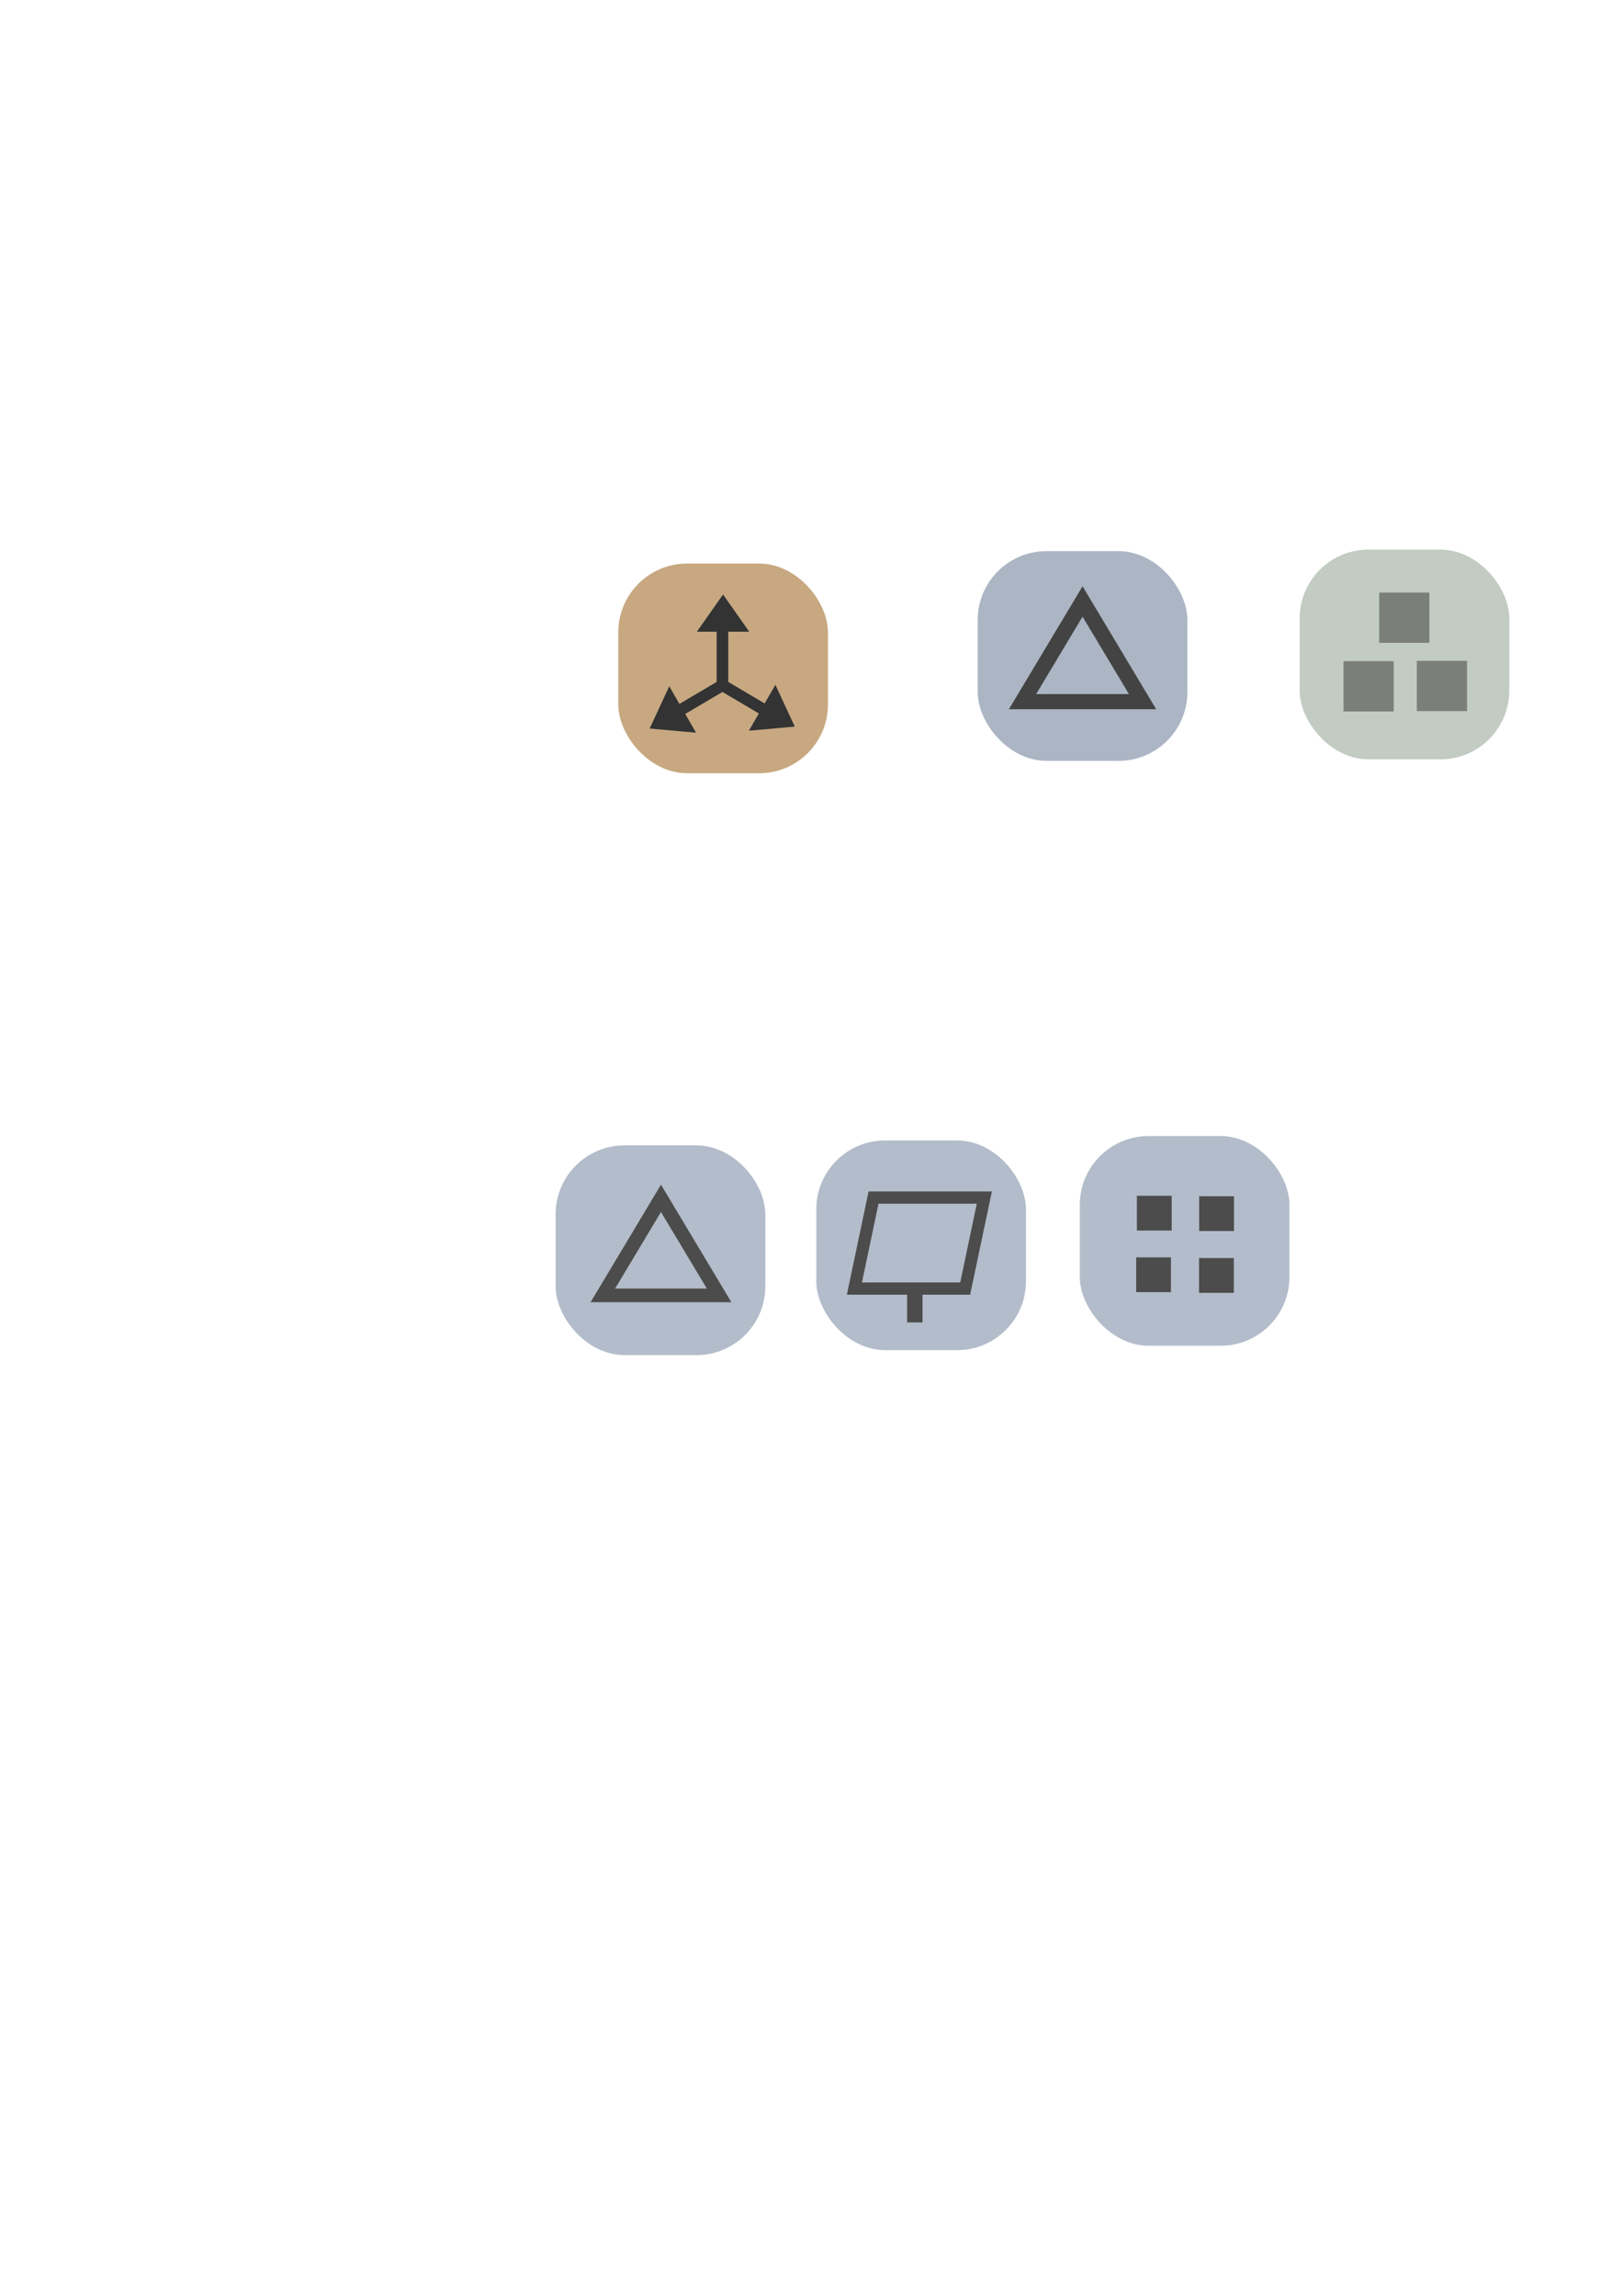 <?xml version="1.0" encoding="UTF-8" standalone="no"?>
<svg
   xmlns:dc="http://purl.org/dc/elements/1.1/"
   xmlns:cc="http://creativecommons.org/ns#"
   xmlns:rdf="http://www.w3.org/1999/02/22-rdf-syntax-ns#"
   xmlns:svg="http://www.w3.org/2000/svg"
   xmlns="http://www.w3.org/2000/svg"
   xmlns:sodipodi="http://sodipodi.sourceforge.net/DTD/sodipodi-0.dtd"
   xmlns:inkscape="http://www.inkscape.org/namespaces/inkscape"
   width="210mm"
   height="297mm"
   viewBox="0 0 210 297"
   version="1.1"
   id="svg8"
   inkscape:version="1.0.1 (3bc2e813f5, 2020-09-07)"
   sodipodi:docname="nodes.svg"
   inkscape:export-filename="C:\Neo\Programming\Qt\Projects\TonatiuhProject\images\MetaShapes\MaterialVirtual.png"
   inkscape:export-xdpi="14.66079"
   inkscape:export-ydpi="14.66079"
   enable-background="new">
  <defs
     id="defs2">
    <marker
       style="overflow:visible"
       id="marker1882"
       refX="0.0"
       refY="0.0"
       orient="auto"
       inkscape:stockid="Arrow1Lstart"
       inkscape:isstock="true">
      <path
         transform="scale(0.8) translate(12.5,0)"
         style="fill-rule:evenodd;stroke:#4c4c4c;stroke-width:1pt;stroke-opacity:1;fill:#4c4c4c;fill-opacity:1"
         d="M 0.0,0.0 L 5.0,-5.0 L -12.5,0.0 L 5.0,5.0 L 0.0,0.0 z "
         id="path1880" />
    </marker>
    <marker
       style="overflow:visible"
       id="marker1706"
       refX="0.0"
       refY="0.0"
       orient="auto"
       inkscape:stockid="Arrow1Lstart"
       inkscape:isstock="true">
      <path
         transform="scale(0.8) translate(12.5,0)"
         style="fill-rule:evenodd;stroke:#434343;stroke-width:1pt;stroke-opacity:1;fill:#434343;fill-opacity:1"
         d="M 0.0,0.0 L 5.0,-5.0 L -12.5,0.0 L 5.0,5.0 L 0.0,0.0 z "
         id="path1704" />
    </marker>
    <marker
       style="overflow:visible"
       id="marker1526"
       refX="0.0"
       refY="0.0"
       orient="auto"
       inkscape:stockid="Arrow1Lstart"
       inkscape:isstock="true"
       inkscape:collect="always">
      <path
         transform="scale(0.8) translate(12.5,0)"
         style="fill-rule:evenodd;stroke:#4c4c4c;stroke-width:1pt;stroke-opacity:1;fill:#4c4c4c;fill-opacity:1"
         d="M 0.0,0.0 L 5.0,-5.0 L -12.5,0.0 L 5.0,5.0 L 0.0,0.0 z "
         id="path1524" />
    </marker>
    <marker
       style="overflow:visible"
       id="marker1474"
       refX="0.0"
       refY="0.0"
       orient="auto"
       inkscape:stockid="Arrow1Lstart"
       inkscape:isstock="true">
      <path
         transform="scale(0.8) translate(12.5,0)"
         style="fill-rule:evenodd;stroke:#000000;stroke-width:1.0pt"
         d="M 0.0,0.0 L 5.0,-5.0 L -12.5,0.0 L 5.0,5.0 L 0.0,0.0 z "
         id="path1472" />
    </marker>
    <marker
       style="overflow:visible"
       id="marker1428"
       refX="0.0"
       refY="0.0"
       orient="auto"
       inkscape:stockid="Arrow1Lstart"
       inkscape:isstock="true">
      <path
         transform="scale(0.8) translate(12.5,0)"
         style="fill-rule:evenodd;stroke:#000000;stroke-width:1.0pt"
         d="M 0.0,0.0 L 5.0,-5.0 L -12.5,0.0 L 5.0,5.0 L 0.0,0.0 z "
         id="path1426" />
    </marker>
    <marker
       style="overflow:visible"
       id="marker1382"
       refX="0.0"
       refY="0.0"
       orient="auto"
       inkscape:stockid="Arrow1Lstart"
       inkscape:isstock="true">
      <path
         transform="scale(0.8) translate(12.5,0)"
         style="fill-rule:evenodd;stroke:#434343;stroke-width:1pt;stroke-opacity:1;fill:#434343;fill-opacity:1"
         d="M 0.0,0.0 L 5.0,-5.0 L -12.5,0.0 L 5.0,5.0 L 0.0,0.0 z "
         id="path1380" />
    </marker>
    <marker
       style="overflow:visible"
       id="marker1348"
       refX="0.0"
       refY="0.0"
       orient="auto"
       inkscape:stockid="Arrow1Lstart"
       inkscape:isstock="true">
      <path
         transform="scale(0.8) translate(12.5,0)"
         style="fill-rule:evenodd;stroke:#000000;stroke-width:1.0pt"
         d="M 0.0,0.0 L 5.0,-5.0 L -12.5,0.0 L 5.0,5.0 L 0.0,0.0 z "
         id="path1346" />
    </marker>
    <marker
       style="overflow:visible"
       id="marker1320"
       refX="0.0"
       refY="0.0"
       orient="auto"
       inkscape:stockid="Arrow1Lstart"
       inkscape:isstock="true">
      <path
         transform="scale(0.8) translate(12.5,0)"
         style="fill-rule:evenodd;stroke:#000000;stroke-width:1.0pt"
         d="M 0.0,0.0 L 5.0,-5.0 L -12.5,0.0 L 5.0,5.0 L 0.0,0.0 z "
         id="path1318" />
    </marker>
    <marker
       style="overflow:visible"
       id="marker1298"
       refX="0.0"
       refY="0.0"
       orient="auto"
       inkscape:stockid="Arrow1Lstart"
       inkscape:isstock="true">
      <path
         transform="scale(0.8) translate(12.5,0)"
         style="fill-rule:evenodd;stroke:#000000;stroke-width:1.0pt"
         d="M 0.0,0.0 L 5.0,-5.0 L -12.5,0.0 L 5.0,5.0 L 0.0,0.0 z "
         id="path1296" />
    </marker>
    <marker
       style="overflow:visible"
       id="marker1282"
       refX="0.0"
       refY="0.0"
       orient="auto"
       inkscape:stockid="Arrow1Lstart"
       inkscape:isstock="true">
      <path
         transform="scale(0.8) translate(12.5,0)"
         style="fill-rule:evenodd;stroke:#000000;stroke-width:1.0pt"
         d="M 0.0,0.0 L 5.0,-5.0 L -12.5,0.0 L 5.0,5.0 L 0.0,0.0 z "
         id="path1280" />
    </marker>
    <marker
       style="overflow:visible"
       id="Arrow1Lstart"
       refX="0.0"
       refY="0.0"
       orient="auto"
       inkscape:stockid="Arrow1Lstart"
       inkscape:isstock="true">
      <path
         transform="scale(0.8) translate(12.5,0)"
         style="fill-rule:evenodd;stroke:#434343;stroke-width:1pt;stroke-opacity:1;fill:#434343;fill-opacity:1"
         d="M 0.0,0.0 L 5.0,-5.0 L -12.5,0.0 L 5.0,5.0 L 0.0,0.0 z "
         id="path1004" />
    </marker>
    <inkscape:path-effect
       pattern-nodetypes="cccc"
       effect="skeletal"
       id="path-effect1039"
       is_visible="true"
       pattern="m 548.265,213.049 -94.236,295.048 88.489,79.223 z"
       copytype="single_stretched"
       prop_scale="0.015"
       scale_y_rel="false"
       spacing="0.9"
       normal_offset="0"
       tang_offset="0"
       prop_units="false"
       vertical_pattern="false"
       fuse_tolerance="0" />
    <inkscape:path-effect
       fuse_tolerance="0"
       vertical_pattern="false"
       prop_units="false"
       tang_offset="0"
       normal_offset="0"
       spacing="0.9"
       scale_y_rel="false"
       prop_scale="0.015"
       copytype="single_stretched"
       pattern="m 548.265,213.049 -94.236,295.048 88.489,79.223 z"
       is_visible="true"
       id="path-effect1035"
       effect="skeletal"
       pattern-nodetypes="cccc" />
    <inkscape:path-effect
       pattern-nodetypes="cccc"
       effect="skeletal"
       id="path-effect1031"
       is_visible="true"
       pattern="m 548.265,213.049 -94.236,295.048 88.489,79.223 z"
       copytype="single_stretched"
       prop_scale="0.015"
       scale_y_rel="false"
       spacing="0.9"
       normal_offset="0"
       tang_offset="0"
       prop_units="false"
       vertical_pattern="false"
       fuse_tolerance="0" />
    <inkscape:path-effect
       pattern-nodetypes="cccc"
       effect="skeletal"
       id="path-effect922"
       is_visible="true"
       pattern="m 548.265,213.049 -94.236,295.048 88.489,79.223 z"
       copytype="single_stretched"
       prop_scale="0.015"
       scale_y_rel="false"
       spacing="0.9"
       normal_offset="0"
       tang_offset="0"
       prop_units="false"
       vertical_pattern="false"
       fuse_tolerance="0" />
    <inkscape:path-effect
       fuse_tolerance="0"
       vertical_pattern="false"
       prop_units="false"
       tang_offset="0"
       normal_offset="0"
       spacing="0.9"
       scale_y_rel="false"
       prop_scale="0.015"
       copytype="single_stretched"
       pattern="m 548.265,213.049 -94.236,295.048 88.489,79.223 z"
       is_visible="true"
       id="path-effect917"
       effect="skeletal"
       pattern-nodetypes="cccc" />
    <inkscape:path-effect
       pattern-nodetypes="cccc"
       effect="skeletal"
       id="path-effect913"
       is_visible="true"
       pattern="m 548.265,213.049 -94.236,295.048 88.489,79.223 z"
       copytype="single_stretched"
       prop_scale="0.015"
       scale_y_rel="false"
       spacing="0.9"
       normal_offset="0"
       tang_offset="0"
       prop_units="false"
       vertical_pattern="false"
       fuse_tolerance="0" />
    <inkscape:path-effect
       fuse_tolerance="0"
       vertical_pattern="false"
       prop_units="false"
       tang_offset="0"
       normal_offset="0"
       spacing="0.9"
       scale_y_rel="false"
       prop_scale="0.015"
       copytype="single_stretched"
       pattern="m 548.265,213.049 -94.236,295.048 88.489,79.223 z"
       is_visible="true"
       id="path-effect4981"
       effect="skeletal"
       pattern-nodetypes="cccc" />
    <inkscape:path-effect
       pattern-nodetypes="cccc"
       effect="skeletal"
       id="path-effect4977"
       is_visible="true"
       pattern="m 548.265,213.049 -94.236,295.048 88.489,79.223 z"
       copytype="single_stretched"
       prop_scale="0.015"
       scale_y_rel="false"
       spacing="0.9"
       normal_offset="0"
       tang_offset="0"
       prop_units="false"
       vertical_pattern="false"
       fuse_tolerance="0" />
    <inkscape:path-effect
       fuse_tolerance="0"
       vertical_pattern="false"
       prop_units="false"
       tang_offset="0"
       normal_offset="0"
       spacing="0.9"
       scale_y_rel="false"
       prop_scale="0.015"
       copytype="single_stretched"
       pattern="m 548.265,213.049 -94.236,295.048 88.489,79.223 z"
       is_visible="true"
       id="path-effect4973"
       effect="skeletal"
       pattern-nodetypes="cccc" />
    <inkscape:path-effect
       effect="skeletal"
       id="path-effect4969"
       is_visible="true"
       pattern="m 546.15,244.008 c -4.607,-0.09 -14.229,302.204 -14.319,306.812 l 16.684,0.325 c 0.09,-4.607 2.242,-307.047 -2.365,-307.137 z"
       copytype="single_stretched"
       prop_scale="0.015"
       scale_y_rel="false"
       spacing="0.9"
       normal_offset="0"
       tang_offset="0"
       prop_units="false"
       vertical_pattern="false"
       fuse_tolerance="0" />
    <inkscape:path-effect
       fuse_tolerance="0"
       vertical_pattern="false"
       prop_units="false"
       tang_offset="0"
       normal_offset="0"
       spacing="0.9"
       scale_y_rel="false"
       prop_scale="0.015"
       copytype="single_stretched"
       pattern="m 546.15,244.008 c -4.607,-0.09 -14.229,302.204 -14.319,306.812 l 16.684,0.325 c 0.09,-4.607 2.242,-307.047 -2.365,-307.137 z"
       is_visible="true"
       id="path-effect4965"
       effect="skeletal" />
    <inkscape:path-effect
       effect="skeletal"
       id="path-effect4947"
       is_visible="true"
       pattern="m 546.15,244.008 c -4.607,-0.09 -14.229,302.204 -14.319,306.812 l 16.684,0.325 c 0.09,-4.607 2.242,-307.047 -2.365,-307.137 z"
       copytype="single_stretched"
       prop_scale="0.015"
       scale_y_rel="false"
       spacing="0.9"
       normal_offset="0"
       tang_offset="0"
       prop_units="false"
       vertical_pattern="false"
       fuse_tolerance="0" />
    <inkscape:path-effect
       effect="skeletal"
       id="path-effect4922"
       is_visible="true"
       pattern="m 546.15,244.008 c -4.607,-0.09 -14.229,302.204 -14.319,306.812 l 16.684,0.325 c 0.09,-4.607 2.242,-307.047 -2.365,-307.137 z"
       copytype="single_stretched"
       prop_scale="0.01"
       scale_y_rel="false"
       spacing="0"
       normal_offset="0"
       tang_offset="0"
       prop_units="false"
       vertical_pattern="false"
       fuse_tolerance="0" />
    <inkscape:path-effect
       effect="skeletal"
       id="path-effect4877"
       is_visible="true"
       pattern="m 546.15,244.008 c -4.607,-0.09 -14.229,302.204 -14.319,306.812 l 16.684,0.325 c 0.09,-4.607 2.242,-307.047 -2.365,-307.137 z"
       copytype="single_stretched"
       prop_scale="0.01"
       scale_y_rel="false"
       spacing="0"
       normal_offset="0"
       tang_offset="0"
       prop_units="false"
       vertical_pattern="false"
       fuse_tolerance="0" />
    <inkscape:path-effect
       effect="skeletal"
       id="path-effect4861"
       is_visible="true"
       pattern="m 517.11,97.035 c -4.607,-0.09 -14.229,302.204 -14.319,306.812 -0.09,4.607 3.572,8.415 8.18,8.505 4.607,0.09 8.415,-3.572 8.505,-8.18 0.09,-4.607 2.242,-307.047 -2.365,-307.137 z"
       copytype="single_stretched"
       prop_scale="0.2"
       scale_y_rel="false"
       spacing="0"
       normal_offset="0"
       tang_offset="0"
       prop_units="false"
       vertical_pattern="false"
       fuse_tolerance="0" />
    <inkscape:path-effect
       fuse_tolerance="0"
       vertical_pattern="false"
       prop_units="false"
       tang_offset="0"
       normal_offset="0"
       spacing="0"
       scale_y_rel="false"
       prop_scale="0.3"
       copytype="single_stretched"
       pattern="m 195.18,38.582 c 0,4.608 -302.424,8.344 -307.032,8.344 -4.608,0 -8.344,-3.736 -8.344,-8.344 0,-4.608 3.736,-8.344 8.344,-8.344 4.608,0 307.032,3.736 307.032,8.344 z"
       is_visible="true"
       id="path-effect4857"
       effect="skeletal" />
    <inkscape:path-effect
       effect="skeletal"
       id="path-effect4803"
       is_visible="true"
       pattern="m 1101.15,29.132 c 0,0.065 -0.019,0.13 -0.048,0.188 -0.036,0.071 -0.088,0.133 -0.144,0.188 -0.072,0.071 -0.154,0.132 -0.239,0.188 -0.107,0.07 -0.219,0.131 -0.334,0.188 -0.305,0.15 -0.625,0.268 -0.948,0.374 -0.433,0.143 -0.874,0.263 -1.316,0.373 0,5e-6 0,10e-6 0,1.3e-5 -1.226,0.305 -2.469,0.534 -3.715,0.742 -10e-5,5e-6 -10e-5,10e-6 -2e-4,1.8e-5 -1.7,0.284 -3.408,0.521 -5.118,0.737 -2.154,0.273 -4.313,0.511 -6.473,0.732 -10e-5,5e-6 -10e-5,8e-6 -2e-4,1.3e-5 -2.591,0.265 -5.185,0.503 -7.78,0.726 -6.424,0.552 -12.855,1.013 -19.288,1.435 0,0 -10e-5,2e-6 -10e-5,5e-6 -7.977,0.523 -15.958,0.983 -23.94,1.409 -9.401,0.502 -18.804,0.957 -28.209,1.382 0,2e-6 0,5e-6 -10e-5,5e-6 -22.557,1.022 -45.121,1.884 -67.688,2.677 -56.56,1.986 -113.134,3.538 -169.711,4.949 l -6e-5,3e-6 c -65.004,1.621 -130.013,3.023 -195.025,4.312 -122.578,2.429 -245.163,4.459 -367.752,6.243 l -6e-5,3e-6 c -41.202,0.6 -82.405,1.172 -123.608,1.697 -11.997,0.153 -23.995,0.303 -35.992,0.441 -1.9e-5,0 -3.7e-5,0 -5.6e-5,0 -3.4,0.039 -6.8,0.078 -10.2,0.113 -0.994,0.01 -1.989,0.02 -2.983,0.028 -0.503,0.004 -1.005,0.009 -1.508,0.009 -3.882,0 -7.764,-0.777 -11.34,-2.289 C 14.343,54.516 11.181,52.381 8.533,49.732 5.884,47.083 3.749,43.922 2.289,40.472 0.777,36.897 0,33.014 0,29.132 0,25.25 0.777,21.368 2.289,17.793 3.749,14.343 5.884,11.181 8.533,8.533 11.181,5.884 14.343,3.749 17.793,2.289 c 3.4e-5,-1.45e-5 6.9e-5,-2.91e-5 1.03e-4,-4.36e-5 C 21.368,0.777 25.25,0 29.132,0 c 3.7e-5,0 7.4e-5,0 1.11e-4,0 0.503,7.8336368e-7 1.005,0.005 1.508,0.01 3.7e-5,3.2e-7 7.4e-5,6.3e-7 1.12e-4,9.5e-7 0.994,0.008 1.989,0.018 2.983,0.028 3.4,0.035 6.8,0.073 10.2,0.113 3.7e-5,4.3e-7 7.4e-5,8.6e-7 1.11e-4,1.29e-6 11.997,0.138 23.995,0.288 35.992,0.441 C 121.018,1.118 162.221,1.69 203.423,2.289 l 1.1e-4,1.7e-6 c 122.589,1.785 245.174,3.814 367.752,6.243 65.011,1.289 130.021,2.691 195.025,4.312 l 1.1e-4,3e-6 c 56.577,1.411 113.151,2.962 169.711,4.949 22.566,0.793 45.13,1.655 67.688,2.677 10e-5,1e-6 10e-5,3e-6 10e-5,5e-6 9.405,0.426 18.808,0.88 28.209,1.382 7.983,0.426 15.963,0.886 23.94,1.409 6.434,0.422 12.865,0.883 19.288,1.435 2.595,0.223 5.189,0.461 7.78,0.726 2.16,0.221 4.319,0.459 6.473,0.732 1.71,0.216 3.418,0.453 5.118,0.737 10e-5,6e-6 10e-5,1.4e-5 2e-4,1.9e-5 1.246,0.208 2.489,0.438 3.715,0.742 0,7e-6 1e-4,1.5e-5 1e-4,2.6e-5 0.443,0.11 0.883,0.23 1.316,0.373 0.323,0.106 0.643,0.224 0.948,0.374 0.115,0.056 0.227,0.118 0.334,0.188 0.085,0.056 0.167,0.117 0.239,0.188 0.057,0.056 0.108,0.117 0.144,0.188 0.03,0.058 0.048,0.123 0.048,0.188 z"
       copytype="single_stretched"
       prop_scale="1"
       scale_y_rel="false"
       spacing="0"
       normal_offset="0"
       tang_offset="0"
       prop_units="false"
       vertical_pattern="false"
       fuse_tolerance="0" />
    <inkscape:path-effect
       effect="skeletal"
       id="path-effect1088"
       is_visible="true"
       pattern="m 195.18,38.582 c 0,4.608 -302.424,8.344 -307.032,8.344 -4.608,0 -8.344,-3.736 -8.344,-8.344 0,-4.608 3.736,-8.344 8.344,-8.344 4.608,0 307.032,3.736 307.032,8.344 z"
       copytype="single_stretched"
       prop_scale="0.3"
       scale_y_rel="false"
       spacing="0"
       normal_offset="0"
       tang_offset="0"
       prop_units="false"
       vertical_pattern="false"
       fuse_tolerance="0" />
    <filter
       style="color-interpolation-filters:sRGB;"
       inkscape:label="Feather"
       id="filter2070">
      <feGaussianBlur
         stdDeviation="8.342"
         result="blur"
         id="feGaussianBlur2062" />
      <feComposite
         in="SourceGraphic"
         in2="blur"
         operator="atop"
         result="composite1"
         id="feComposite2064" />
      <feComposite
         in2="composite1"
         operator="in"
         result="composite2"
         id="feComposite2066" />
      <feComposite
         in2="composite2"
         operator="in"
         result="composite3"
         id="feComposite2068" />
    </filter>
    <filter
       inkscape:label="Swirl"
       inkscape:menu="Distort"
       inkscape:menu-tooltip="Paint objects with a transparent turbulence which wraps around color edges"
       height="1.4"
       y="-0.2"
       width="1.4"
       x="-0.2"
       style="color-interpolation-filters:sRGB;"
       id="filter852">
      <feGaussianBlur
         stdDeviation="3"
         result="result10"
         id="feGaussianBlur834" />
      <feBlend
         in2="result10"
         mode="normal"
         in="result10"
         result="fbSourceGraphic"
         id="feBlend836" />
      <feGaussianBlur
         stdDeviation="3"
         result="result8"
         in="fbSourceGraphic"
         id="feGaussianBlur838" />
      <feTurbulence
         seed="0"
         result="result7"
         type="fractalNoise"
         numOctaves="1"
         baseFrequency="0.2"
         id="feTurbulence840" />
      <feComposite
         in2="result8"
         result="result6"
         operator="in"
         in="result8"
         id="feComposite842" />
      <feDisplacementMap
         in2="result6"
         in="result7"
         xChannelSelector="R"
         yChannelSelector="G"
         scale="50"
         result="result4"
         id="feDisplacementMap844" />
      <feComposite
         in2="result4"
         result="result2"
         operator="arithmetic"
         in="result8"
         k1="1"
         k3="1"
         id="feComposite846" />
      <feComposite
         in2="result2"
         result="fbSourceGraphic"
         in="fbSourceGraphic"
         operator="in"
         id="feComposite848" />
      <feDisplacementMap
         in2="result4"
         yChannelSelector="G"
         scale="50"
         xChannelSelector="R"
         id="feDisplacementMap850" />
    </filter>
    <filter
       inkscape:label="Black Hole"
       inkscape:menu="Morphology"
       inkscape:menu-tooltip="Creates a black light inside and outside"
       height="1.5"
       width="1.5"
       y="-0.25"
       x="-0.25"
       style="color-interpolation-filters:sRGB;"
       id="filter915">
      <feGaussianBlur
         stdDeviation="5"
         in="SourceAlpha"
         result="result1"
         id="feGaussianBlur903" />
      <feComposite
         operator="arithmetic"
         k2="3.2"
         k1="-1"
         k4="-2"
         result="result3"
         in2="result1"
         id="feComposite905" />
      <feColorMatrix
         values="1 0 0 0 0 0 1 0 0 0 0 0 1 0 0 0 0 0 10 0 "
         result="result2"
         id="feColorMatrix907" />
      <feComposite
         result="fbSourceGraphic"
         in="SourceGraphic"
         operator="out"
         in2="result2"
         id="feComposite909" />
      <feBlend
         mode="multiply"
         in="result1"
         in2="fbSourceGraphic"
         result="result91"
         id="feBlend911" />
      <feBlend
         mode="screen"
         in="fbSourceGraphic"
         in2="result91"
         id="feBlend913" />
    </filter>
    <filter
       inkscape:label="Lapping"
       inkscape:menu="Distort"
       inkscape:menu-tooltip="Something like a water noise"
       height="1.3"
       y="-0.15"
       width="1.3"
       x="-0.15"
       style="color-interpolation-filters:sRGB;"
       id="filter925">
      <feTurbulence
         numOctaves="5"
         seed="0"
         type="fractalNoise"
         baseFrequency="0.1"
         result="result1"
         id="feTurbulence919" />
      <feGaussianBlur
         stdDeviation="2"
         result="result2"
         id="feGaussianBlur921" />
      <feDisplacementMap
         scale="50"
         yChannelSelector="B"
         xChannelSelector="R"
         in="SourceGraphic"
         in2="result2"
         id="feDisplacementMap923" />
    </filter>
    <filter
       inkscape:label="Swirl"
       inkscape:menu="Distort"
       inkscape:menu-tooltip="Paint objects with a transparent turbulence which wraps around color edges"
       height="1.4"
       y="-0.2"
       width="1.4"
       x="-0.2"
       style="color-interpolation-filters:sRGB;"
       id="filter990">
      <feGaussianBlur
         stdDeviation="3"
         result="result10"
         id="feGaussianBlur972" />
      <feBlend
         in2="result10"
         mode="normal"
         in="result10"
         result="fbSourceGraphic"
         id="feBlend974" />
      <feGaussianBlur
         stdDeviation="3"
         result="result8"
         in="fbSourceGraphic"
         id="feGaussianBlur976" />
      <feTurbulence
         seed="0"
         result="result7"
         type="fractalNoise"
         numOctaves="1"
         baseFrequency="0.2"
         id="feTurbulence978" />
      <feComposite
         in2="result8"
         result="result6"
         operator="in"
         in="result8"
         id="feComposite980" />
      <feDisplacementMap
         in2="result6"
         in="result7"
         xChannelSelector="R"
         yChannelSelector="G"
         scale="50"
         result="result4"
         id="feDisplacementMap982" />
      <feComposite
         in2="result4"
         result="result2"
         operator="arithmetic"
         in="result8"
         k1="1"
         k3="1"
         id="feComposite984" />
      <feComposite
         in2="result2"
         result="fbSourceGraphic"
         in="fbSourceGraphic"
         operator="in"
         id="feComposite986" />
      <feDisplacementMap
         in2="result4"
         yChannelSelector="G"
         scale="50"
         xChannelSelector="R"
         id="feDisplacementMap988" />
    </filter>
    <filter
       inkscape:label="Swirl"
       inkscape:menu="Distort"
       inkscape:menu-tooltip="Paint objects with a transparent turbulence which wraps around color edges"
       height="1.4"
       y="-0.2"
       width="1.4"
       x="-0.2"
       style="color-interpolation-filters:sRGB;"
       id="filter1055">
      <feGaussianBlur
         stdDeviation="3"
         result="result10"
         id="feGaussianBlur1037" />
      <feBlend
         in2="result10"
         mode="normal"
         in="result10"
         result="fbSourceGraphic"
         id="feBlend1039" />
      <feGaussianBlur
         stdDeviation="3"
         result="result8"
         in="fbSourceGraphic"
         id="feGaussianBlur1041" />
      <feTurbulence
         seed="0"
         result="result7"
         type="turbulence"
         numOctaves="1"
         baseFrequency="0.165"
         id="feTurbulence1043" />
      <feComposite
         in2="result8"
         result="result6"
         operator="in"
         in="result8"
         id="feComposite1045" />
      <feDisplacementMap
         in2="result6"
         in="result7"
         xChannelSelector="R"
         yChannelSelector="G"
         scale="50"
         result="result4"
         id="feDisplacementMap1047" />
      <feComposite
         in2="result4"
         result="result2"
         operator="arithmetic"
         in="result8"
         k1="1"
         k3="1"
         id="feComposite1049" />
      <feComposite
         in2="result2"
         result="fbSourceGraphic"
         in="fbSourceGraphic"
         operator="in"
         id="feComposite1051" />
      <feDisplacementMap
         in2="result4"
         yChannelSelector="G"
         scale="50"
         xChannelSelector="R"
         id="feDisplacementMap1053" />
    </filter>
  </defs>
  <sodipodi:namedview
     id="base"
     pagecolor="#ffffff"
     bordercolor="#666666"
     borderopacity="1.0"
     inkscape:pageopacity="0.0"
     inkscape:pageshadow="2"
     inkscape:zoom="0.38437502"
     inkscape:cx="266.64989"
     inkscape:cy="221.67754"
     inkscape:document-units="mm"
     inkscape:current-layer="svg8"
     showgrid="false"
     inkscape:window-width="1500"
     inkscape:window-height="938"
     inkscape:window-x="-6"
     inkscape:window-y="-6"
     inkscape:window-maximized="1"
     inkscape:snap-global="false"
     inkscape:snap-bbox="true"
     inkscape:bbox-paths="true"
     inkscape:bbox-nodes="true"
     inkscape:snap-bbox-edge-midpoints="true"
     inkscape:snap-bbox-midpoints="true"
     showguides="false"
     inkscape:guide-bbox="true"
     inkscape:document-rotation="0">
    <sodipodi:guide
       position="-945.275,-541.363"
       orientation="1,0"
       id="guide975"
       inkscape:locked="false" />
    <sodipodi:guide
       position="-889.251,-508.319"
       orientation="0,1"
       id="guide1023"
       inkscape:locked="false" />
    <sodipodi:guide
       position="-980.859,-431.542"
       orientation="0,1"
       id="guide924"
       inkscape:locked="false" />
    <sodipodi:guide
       position="-1035.401,-542.424"
       orientation="0,1"
       id="guide926"
       inkscape:locked="false" />
  </sodipodi:namedview>
  <g
     inkscape:label="Layer 1"
     inkscape:groupmode="layer"
     id="layer1">
    <circle
       style="opacity:1;fill:none;fill-opacity:1;stroke:none;stroke-width:0.2;stroke-linejoin:miter;stroke-miterlimit:4;stroke-dasharray:none;stroke-dashoffset:0;stroke-opacity:1"
       id="path820"
       cx="-1567.269"
       cy="418.875"
       r="144.274" />
    <circle
       r="0"
       transform="rotate(-6.541)"
       cy="240.997"
       cx="-115.047"
       id="ellipse832"
       style="opacity:1;fill:#6c84ab;fill-opacity:0.165;stroke:#6c84ab;stroke-width:1;stroke-linecap:butt;stroke-linejoin:miter;stroke-miterlimit:4;stroke-dasharray:12, 12;stroke-dashoffset:10;stroke-opacity:1" />
  </g>
  <rect
     ry="8.9"
     style="display:inline;opacity:1;fill:#c2ccc2;fill-opacity:1;stroke:none;stroke-width:0.75;stroke-linecap:square;stroke-linejoin:miter;stroke-miterlimit:4;stroke-dasharray:none;stroke-dashoffset:28.346;stroke-opacity:1;paint-order:markers fill stroke"
     id="rect844"
     width="27.128"
     height="27.128"
     x="168.16"
     y="71.103"
     rx="8.9"
     inkscape:export-xdpi="59.923649"
     inkscape:export-ydpi="59.923649" />
  <rect
     inkscape:export-ydpi="59.923649"
     inkscape:export-xdpi="59.923649"
     y="76.659"
     x="178.451"
     height="6.5"
     width="6.5"
     id="rect846"
     style="display:inline;opacity:1;fill:#7b7f79;fill-opacity:1;stroke:none;stroke-width:1.565;stroke-linecap:round;stroke-linejoin:miter;stroke-miterlimit:4;stroke-dasharray:none;stroke-dashoffset:28.346;stroke-opacity:1;paint-order:markers fill stroke" />
  <rect
     inkscape:export-ydpi="59.923649"
     inkscape:export-xdpi="59.923649"
     style="display:inline;opacity:1;fill:#7b7f79;fill-opacity:1;stroke:none;stroke-width:1.565;stroke-linecap:round;stroke-linejoin:miter;stroke-miterlimit:4;stroke-dasharray:none;stroke-dashoffset:28.346;stroke-opacity:1;paint-order:markers fill stroke"
     id="rect848"
     width="6.5"
     height="6.5"
     x="183.323"
     y="85.493" />
  <rect
     inkscape:export-ydpi="59.923649"
     inkscape:export-xdpi="59.923649"
     y="85.538"
     x="173.832"
     height="6.5"
     width="6.5"
     id="rect850"
     style="display:inline;opacity:1;fill:#7b7f79;fill-opacity:1;stroke:none;stroke-width:1.565;stroke-linecap:round;stroke-linejoin:miter;stroke-miterlimit:4;stroke-dasharray:none;stroke-dashoffset:28.346;stroke-opacity:1;paint-order:markers fill stroke" />
  <rect
     style="display:inline;opacity:1;fill:#c7a881;fill-opacity:1;stroke:none;stroke-width:0.75;stroke-linecap:square;stroke-linejoin:miter;stroke-miterlimit:4;stroke-dasharray:none;stroke-dashoffset:28.346;stroke-opacity:1;paint-order:markers fill stroke"
     id="rect867"
     width="27.128"
     height="27.128"
     x="80"
     y="72.903"
     rx="8.9"
     inkscape:export-xdpi="59.923649"
     inkscape:export-ydpi="59.923649" />
  <g
     id="g875"
     style="display:inline;fill:#4d4d4d;stroke:#333333;stroke-width:1.5;stroke-miterlimit:4;stroke-dasharray:none"
     transform="translate(229.518,18.29)"
     inkscape:export-xdpi="59.923649"
     inkscape:export-ydpi="59.923649">
    <path
       inkscape:connector-curvature="0"
       id="path869"
       d="M -136.04,70.355 V 61.237"
       style="fill:#4d4d4d;stroke:#333333;stroke-width:1.5;stroke-linecap:butt;stroke-linejoin:miter;stroke-miterlimit:4;stroke-dasharray:none;stroke-opacity:1" />
    <path
       sodipodi:nodetypes="cc"
       inkscape:connector-curvature="0"
       id="path871"
       d="m -143.04,74.49 6.999,-4.134"
       style="fill:#4d4d4d;stroke:#333333;stroke-width:1.5;stroke-linecap:butt;stroke-linejoin:miter;stroke-miterlimit:4;stroke-dasharray:none;stroke-opacity:1" />
    <path
       style="fill:#4d4d4d;stroke:#333333;stroke-width:1.5;stroke-linecap:butt;stroke-linejoin:miter;stroke-miterlimit:4;stroke-dasharray:none;stroke-opacity:1"
       d="m -129.041,74.49 -6.999,-4.134"
       id="path873"
       inkscape:connector-curvature="0"
       sodipodi:nodetypes="cc" />
  </g>
  <path
     sodipodi:type="star"
     style="display:inline;opacity:1;fill:#333333;fill-opacity:1;stroke:none;stroke-width:1.111;stroke-linecap:square;stroke-linejoin:bevel;stroke-miterlimit:4;stroke-dasharray:none;stroke-dashoffset:37.795;stroke-opacity:1"
     id="path877"
     sodipodi:sides="3"
     sodipodi:cx="-136.32367"
     sodipodi:cy="61.892437"
     sodipodi:r1="2.6226728"
     sodipodi:r2="0.026226727"
     sodipodi:arg1="0.52359878"
     sodipodi:arg2="1.5707963"
     inkscape:flatsided="true"
     inkscape:rounded="-3.46945e-18"
     inkscape:randomized="0"
     d="m -134.052,63.204 -4.543,0 2.271,-3.934 z"
     inkscape:transform-center-y="-0.80160881"
     inkscape:transform-center-x="1.3567864e-05"
     transform="matrix(1.491,0,0,1.223,296.813,4.42)"
     inkscape:export-xdpi="59.923649"
     inkscape:export-ydpi="59.923649" />
  <path
     transform="matrix(-0.755,1.307,-1.072,-0.619,63.445,308.859)"
     inkscape:transform-center-x="0.15439226"
     inkscape:transform-center-y="-0.81133814"
     d="m -134.052,63.204 -4.543,0 2.271,-3.934 z"
     inkscape:randomized="0"
     inkscape:rounded="-3.46945e-18"
     inkscape:flatsided="true"
     sodipodi:arg2="1.5707963"
     sodipodi:arg1="0.52359878"
     sodipodi:r2="0.026226727"
     sodipodi:r1="2.6226728"
     sodipodi:cy="61.892437"
     sodipodi:cx="-136.32367"
     sodipodi:sides="3"
     id="path879"
     style="display:inline;opacity:1;fill:#333333;fill-opacity:1;stroke:none;stroke-width:1.098;stroke-linecap:square;stroke-linejoin:bevel;stroke-miterlimit:4;stroke-dasharray:none;stroke-dashoffset:37.795;stroke-opacity:1"
     sodipodi:type="star"
     inkscape:export-xdpi="59.923649"
     inkscape:export-ydpi="59.923649" />
  <path
     sodipodi:type="star"
     style="display:inline;opacity:1;fill:#333333;fill-opacity:1;stroke:none;stroke-width:1.084;stroke-linecap:square;stroke-linejoin:bevel;stroke-miterlimit:4;stroke-dasharray:none;stroke-dashoffset:37.795;stroke-opacity:1"
     id="path881"
     sodipodi:sides="3"
     sodipodi:cx="-136.32367"
     sodipodi:cy="61.892437"
     sodipodi:r1="2.6226728"
     sodipodi:r2="0.026226727"
     sodipodi:arg1="0.52359878"
     sodipodi:arg2="1.5707963"
     inkscape:flatsided="true"
     inkscape:rounded="-3.46945e-18"
     inkscape:randomized="0"
     d="m -134.052,63.204 -4.543,0 2.271,-3.934 z"
     inkscape:transform-center-y="-0.82149381"
     inkscape:transform-center-x="-0.15633195"
     transform="matrix(0.764,1.323,1.085,-0.626,123.904,311.706)"
     inkscape:export-xdpi="59.923649"
     inkscape:export-ydpi="59.923649" />
  <rect
     inkscape:export-ydpi="59.923649"
     inkscape:export-xdpi="59.923649"
     rx="8.9"
     y="71.3"
     x="126.505"
     height="27.128"
     width="27.128"
     id="rect889"
     style="display:inline;opacity:1;fill:#abb5c4;fill-opacity:1;stroke:none;stroke-width:0.75;stroke-linecap:square;stroke-linejoin:miter;stroke-miterlimit:4;stroke-dasharray:none;stroke-dashoffset:28.346;stroke-opacity:1;paint-order:markers fill stroke" />
  <path
     sodipodi:type="star"
     style="display:inline;opacity:1;fill:none;fill-opacity:1;stroke:#434343;stroke-width:2.546;stroke-linecap:square;stroke-linejoin:miter;stroke-miterlimit:4;stroke-dasharray:none;stroke-dashoffset:37.795;stroke-opacity:1"
     id="path891"
     sodipodi:sides="3"
     sodipodi:cx="-203.87881"
     sodipodi:cy="102.68725"
     sodipodi:r1="11.206612"
     sodipodi:r2="5.6033058"
     sodipodi:arg1="0.52359878"
     sodipodi:arg2="1.5707963"
     inkscape:flatsided="true"
     inkscape:rounded="-3.46945e-18"
     inkscape:randomized="0"
     d="m -194.174,108.291 -19.41,0 9.705,-16.81 z"
     inkscape:transform-center-x="-1.9685359e-05"
     inkscape:transform-center-y="-2.1614477"
     transform="matrix(0.8,0,0,0.771,303.175,7.277)"
     inkscape:export-xdpi="59.923649"
     inkscape:export-ydpi="59.923649" />
  <rect
     ry="8.9"
     style="display:inline;opacity:1;fill:#b3bcca;fill-opacity:1;stroke:none;stroke-width:0.75;stroke-linecap:square;stroke-linejoin:miter;stroke-miterlimit:4;stroke-dasharray:none;stroke-dashoffset:28.346;stroke-opacity:1;paint-order:markers fill stroke"
     id="rect956"
     width="27.128"
     height="27.128"
     x="105.62"
     y="147.535"
     rx="8.9"
     inkscape:export-xdpi="59.923649"
     inkscape:export-ydpi="59.923649"
     inkscape:export-filename="C:\Users\Victor\Neo\Programming\Qt\Projects\Tonatiuh2020\source\application\images\scene\nodeTracker.png" />
  <path
     style="fill:none;stroke:#4c4c4c;stroke-width:2;stroke-linecap:butt;stroke-linejoin:miter;stroke-miterlimit:4;stroke-dasharray:none;stroke-opacity:1;marker-mid:url(#marker1526)"
     d="m 118.37,171.075 v -9.981"
     id="path964"
     inkscape:export-filename="C:\Users\Victor\Neo\Programming\Qt\Projects\Tonatiuh2020\source\application\images\scene\nodeTracker.png"
     inkscape:export-xdpi="59.923649"
     inkscape:export-ydpi="59.923649" />
  <rect
     style="opacity:1;fill:#b3bcca;fill-opacity:1;stroke:#4c4c4c;stroke-width:1.617;stroke-linecap:butt;stroke-linejoin:miter;stroke-miterlimit:4;stroke-dasharray:none;stroke-dashoffset:0;stroke-opacity:1;paint-order:markers fill stroke"
     id="rect962"
     width="14.335"
     height="12.023"
     x="145.627"
     y="158.249"
     transform="matrix(1,0,-0.206,0.979,0,0)"
     inkscape:export-xdpi="59.923649"
     inkscape:export-ydpi="59.923649"
     inkscape:export-filename="C:\Users\Victor\Neo\Programming\Qt\Projects\Tonatiuh2020\source\application\images\scene\nodeTracker.png" />
  <rect
     inkscape:export-ydpi="59.923649"
     inkscape:export-xdpi="59.923649"
     rx="8.9"
     y="148.177"
     x="71.894"
     height="27.128"
     width="27.128"
     id="rect984"
     style="display:inline;opacity:1;fill:#b3bcca;fill-opacity:1;stroke:none;stroke-width:0.75;stroke-linecap:square;stroke-linejoin:miter;stroke-miterlimit:4;stroke-dasharray:none;stroke-dashoffset:28.346;stroke-opacity:1;paint-order:markers fill stroke"
     ry="8.9"
     inkscape:export-filename="C:\Users\Victor\Neo\Programming\Qt\Projects\Tonatiuh2020\source\application\images\scene\nodeShape.png" />
  <path
     sodipodi:type="star"
     style="display:inline;opacity:1;fill:#b3bcca;fill-opacity:1;stroke:#4c4c4c;stroke-width:2.365;stroke-linecap:square;stroke-linejoin:miter;stroke-miterlimit:4;stroke-dasharray:none;stroke-dashoffset:37.795;stroke-opacity:1"
     id="path986"
     sodipodi:sides="3"
     sodipodi:cx="-203.87881"
     sodipodi:cy="102.68725"
     sodipodi:r1="11.206612"
     sodipodi:r2="5.6033058"
     sodipodi:arg1="0.52359878"
     sodipodi:arg2="1.5707963"
     inkscape:flatsided="true"
     inkscape:rounded="-3.46945e-18"
     inkscape:randomized="0"
     d="m -194.174,108.291 -19.41,0 9.705,-16.81 z"
     inkscape:transform-center-x="-2.6971693e-05"
     inkscape:transform-center-y="-2.0920294"
     transform="matrix(0.775,0,0,0.747,243.53,86.685)"
     inkscape:export-xdpi="59.923649"
     inkscape:export-ydpi="59.923649"
     inkscape:export-filename="C:\Users\Victor\Neo\Programming\Qt\Projects\Tonatiuh2020\source\application\images\scene\nodeShape.png" />
  <rect
     ry="8.9"
     style="display:inline;opacity:1;fill:#b3bcca;fill-opacity:1;stroke:none;stroke-width:0.75;stroke-linecap:square;stroke-linejoin:miter;stroke-miterlimit:4;stroke-dasharray:none;stroke-dashoffset:28.346;stroke-opacity:1;paint-order:markers fill stroke"
     id="rect1656"
     width="27.128"
     height="27.128"
     x="139.714"
     y="146.967"
     rx="8.9"
     inkscape:export-xdpi="59.923649"
     inkscape:export-ydpi="59.923649"
     inkscape:export-filename="C:\Users\Victor\Neo\Programming\Qt\Projects\Tonatiuh2020\source\application\images\scene\nodeArray.png" />
  <rect
     inkscape:export-ydpi="59.923649"
     inkscape:export-xdpi="59.923649"
     y="154.692"
     x="147.104"
     height="4.5"
     width="4.5"
     id="rect1658"
     style="display:inline;opacity:1;fill:#4c4c4c;fill-opacity:1;stroke:none;stroke-width:1.204;stroke-linecap:round;stroke-linejoin:miter;stroke-miterlimit:4;stroke-dasharray:none;stroke-dashoffset:28.346;stroke-opacity:1;paint-order:markers fill stroke"
     inkscape:export-filename="C:\Users\Victor\Neo\Programming\Qt\Projects\Tonatiuh2020\source\application\images\scene\nodeArray.png" />
  <rect
     inkscape:export-ydpi="59.923649"
     inkscape:export-xdpi="59.923649"
     style="display:inline;opacity:1;fill:#4c4c4c;fill-opacity:1;stroke:none;stroke-width:1.204;stroke-linecap:round;stroke-linejoin:miter;stroke-miterlimit:4;stroke-dasharray:none;stroke-dashoffset:28.346;stroke-opacity:1;paint-order:markers fill stroke"
     id="rect1660"
     width="4.5"
     height="4.5"
     x="155.143"
     y="162.752"
     inkscape:export-filename="C:\Users\Victor\Neo\Programming\Qt\Projects\Tonatiuh2020\source\application\images\scene\nodeArray.png" />
  <rect
     inkscape:export-ydpi="59.923649"
     inkscape:export-xdpi="59.923649"
     y="162.661"
     x="147.007"
     height="4.5"
     width="4.5"
     id="rect1662"
     style="display:inline;opacity:1;fill:#4c4c4c;fill-opacity:1;stroke:none;stroke-width:1.204;stroke-linecap:round;stroke-linejoin:miter;stroke-miterlimit:4;stroke-dasharray:none;stroke-dashoffset:28.346;stroke-opacity:1;paint-order:markers fill stroke"
     inkscape:export-filename="C:\Users\Victor\Neo\Programming\Qt\Projects\Tonatiuh2020\source\application\images\scene\nodeArray.png" />
  <rect
     inkscape:export-ydpi="59.923649"
     inkscape:export-xdpi="59.923649"
     y="154.753"
     x="155.162"
     height="4.5"
     width="4.5"
     id="rect1664"
     style="display:inline;opacity:1;fill:#4c4c4c;fill-opacity:1;stroke:none;stroke-width:1.204;stroke-linecap:round;stroke-linejoin:miter;stroke-miterlimit:4;stroke-dasharray:none;stroke-dashoffset:28.346;stroke-opacity:1;paint-order:markers fill stroke"
     inkscape:export-filename="C:\Users\Victor\Neo\Programming\Qt\Projects\Tonatiuh2020\source\application\images\scene\nodeArray.png" />
</svg>
